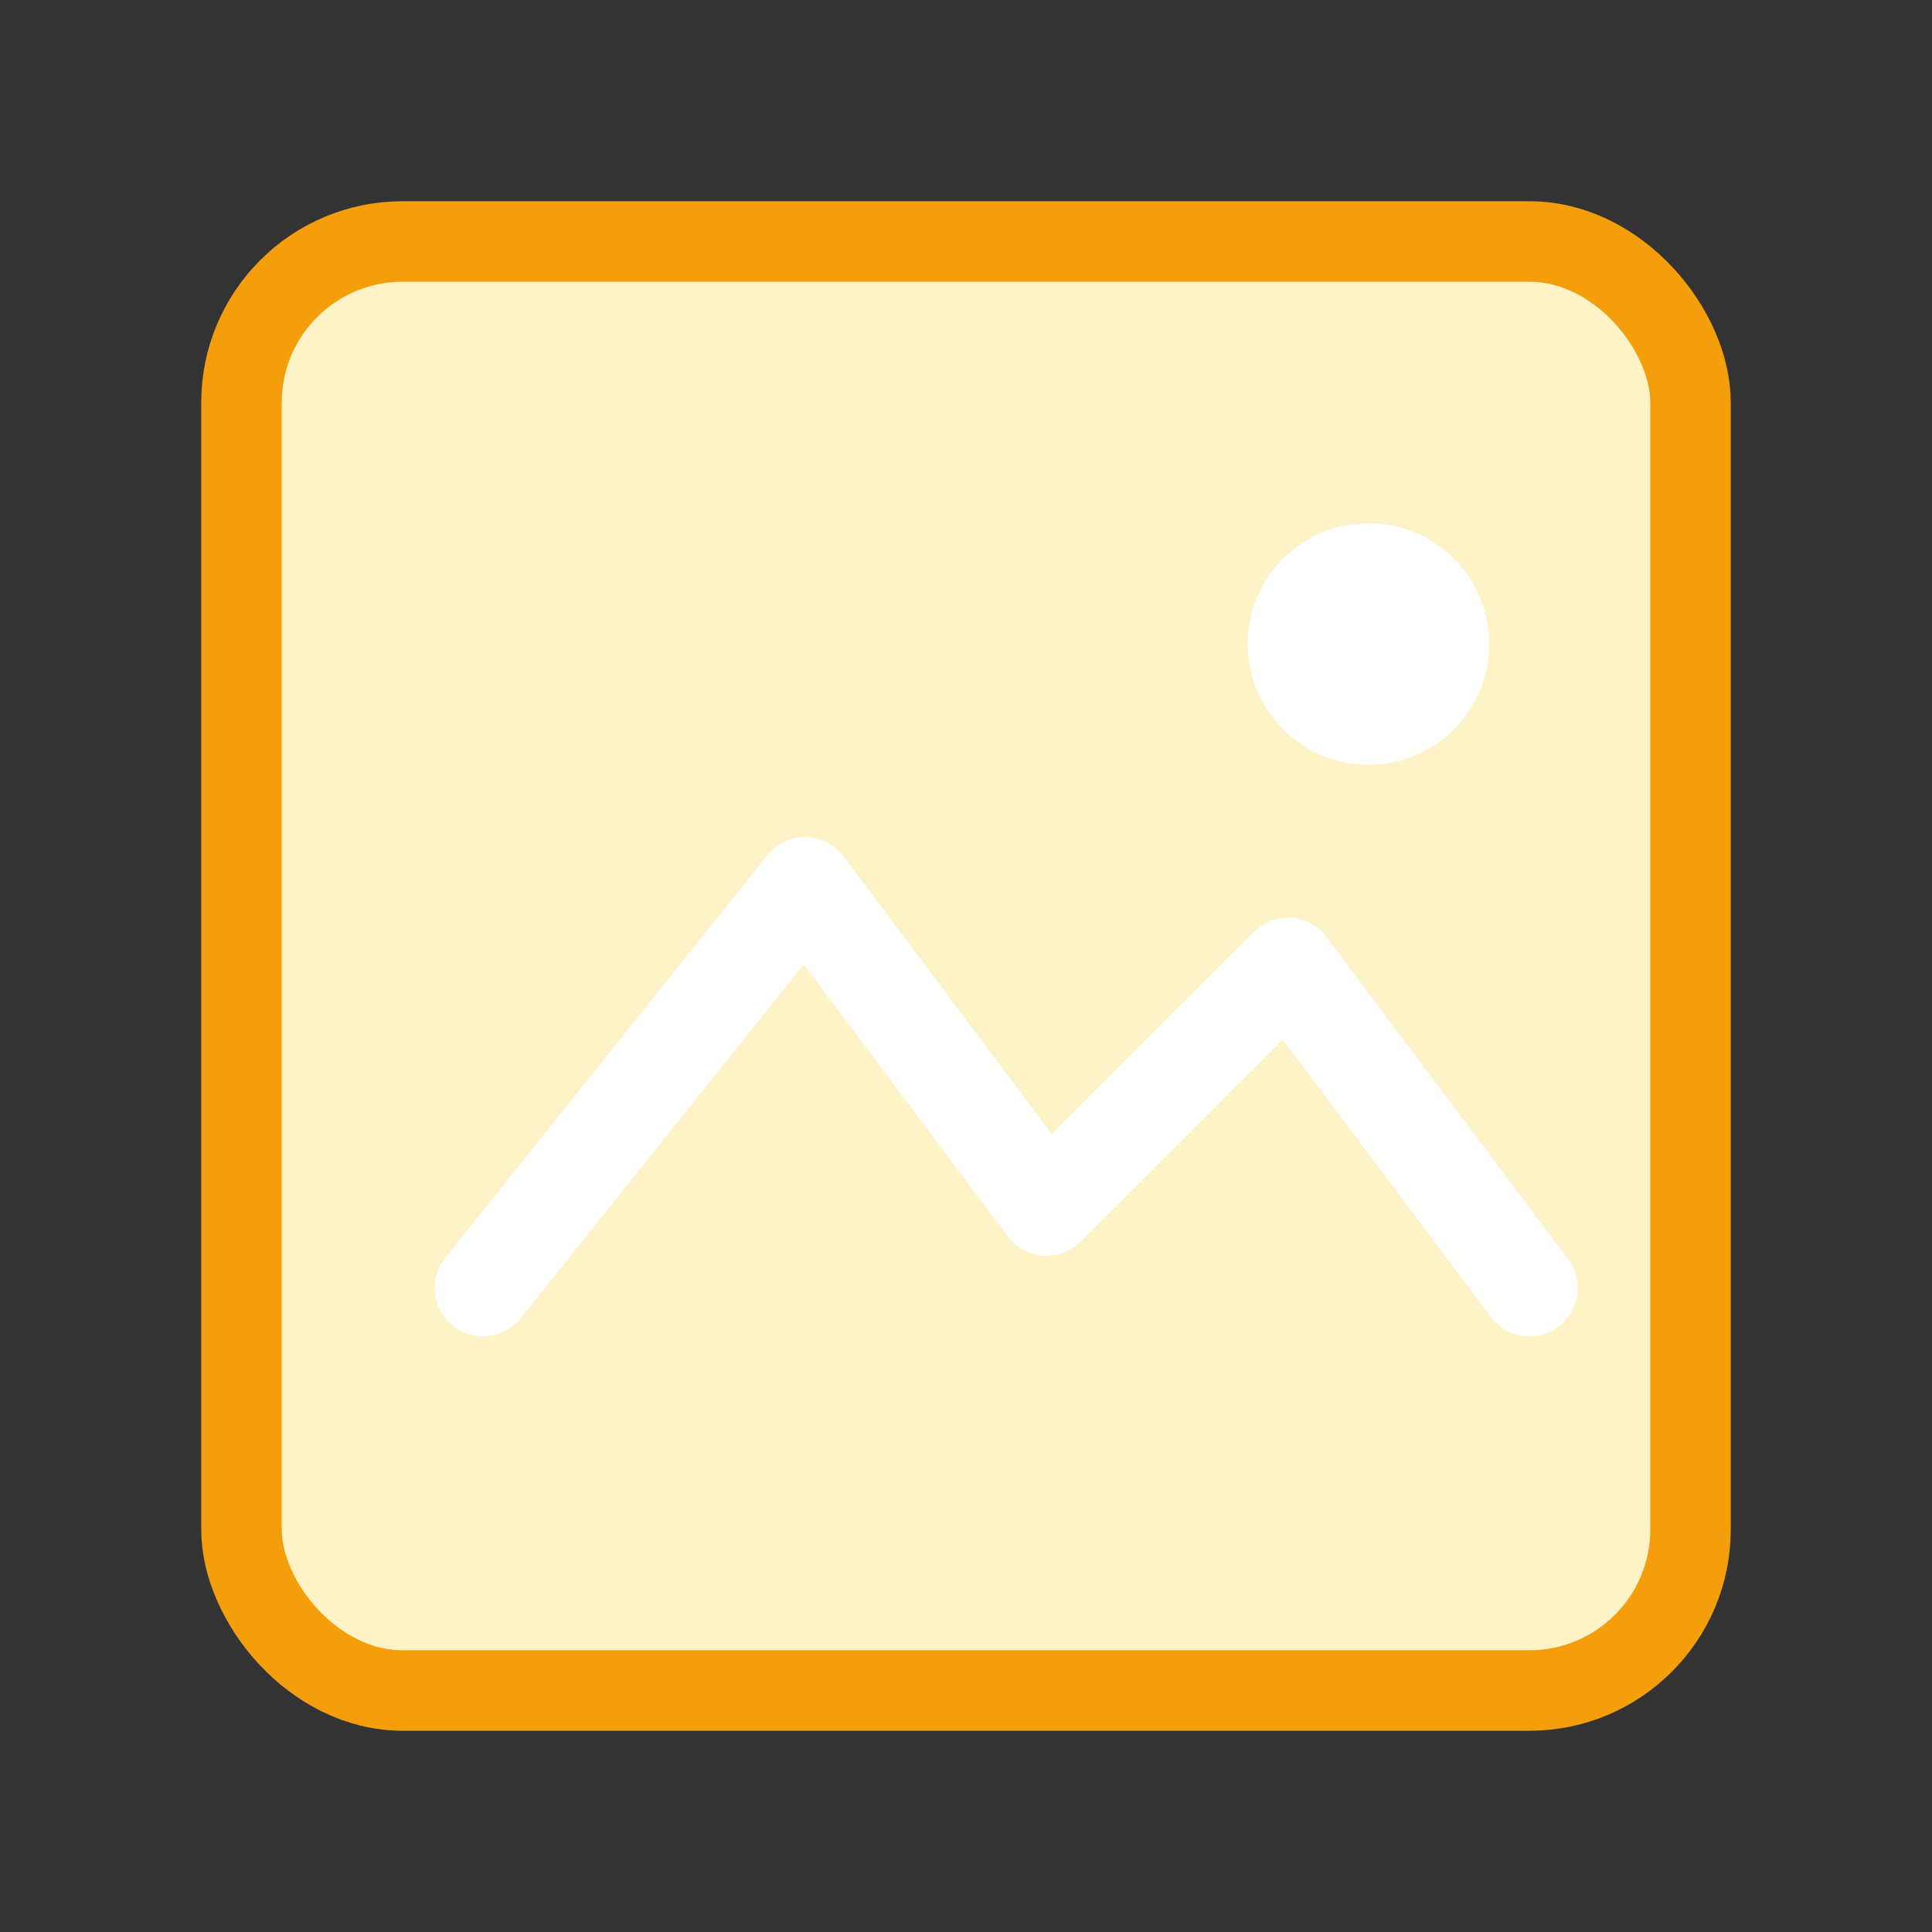 <svg xmlns="http://www.w3.org/2000/svg" viewBox="0 0 24 24" fill="#fef3c7" stroke="#f59e0b" stroke-width="1" stroke-linecap="round" stroke-linejoin="round">
  <rect x="0" y="0" width="24" height="24" fill="#333333" stroke="none"/>
  <rect x="3" y="3" width="18" height="18" rx="2" ry="2" stroke="#f59e0b"/>
  <!-- Minimal mountain: left peak -->
  <path d="M6 16 L10 11 L13 15 L16 12 L19 16" fill="none" stroke="#fff" stroke-width="1.2"/>
  <!-- Sun -->
  <circle cx="17" cy="8" r="1.5" fill="#fff" stroke="none"/>
</svg>
